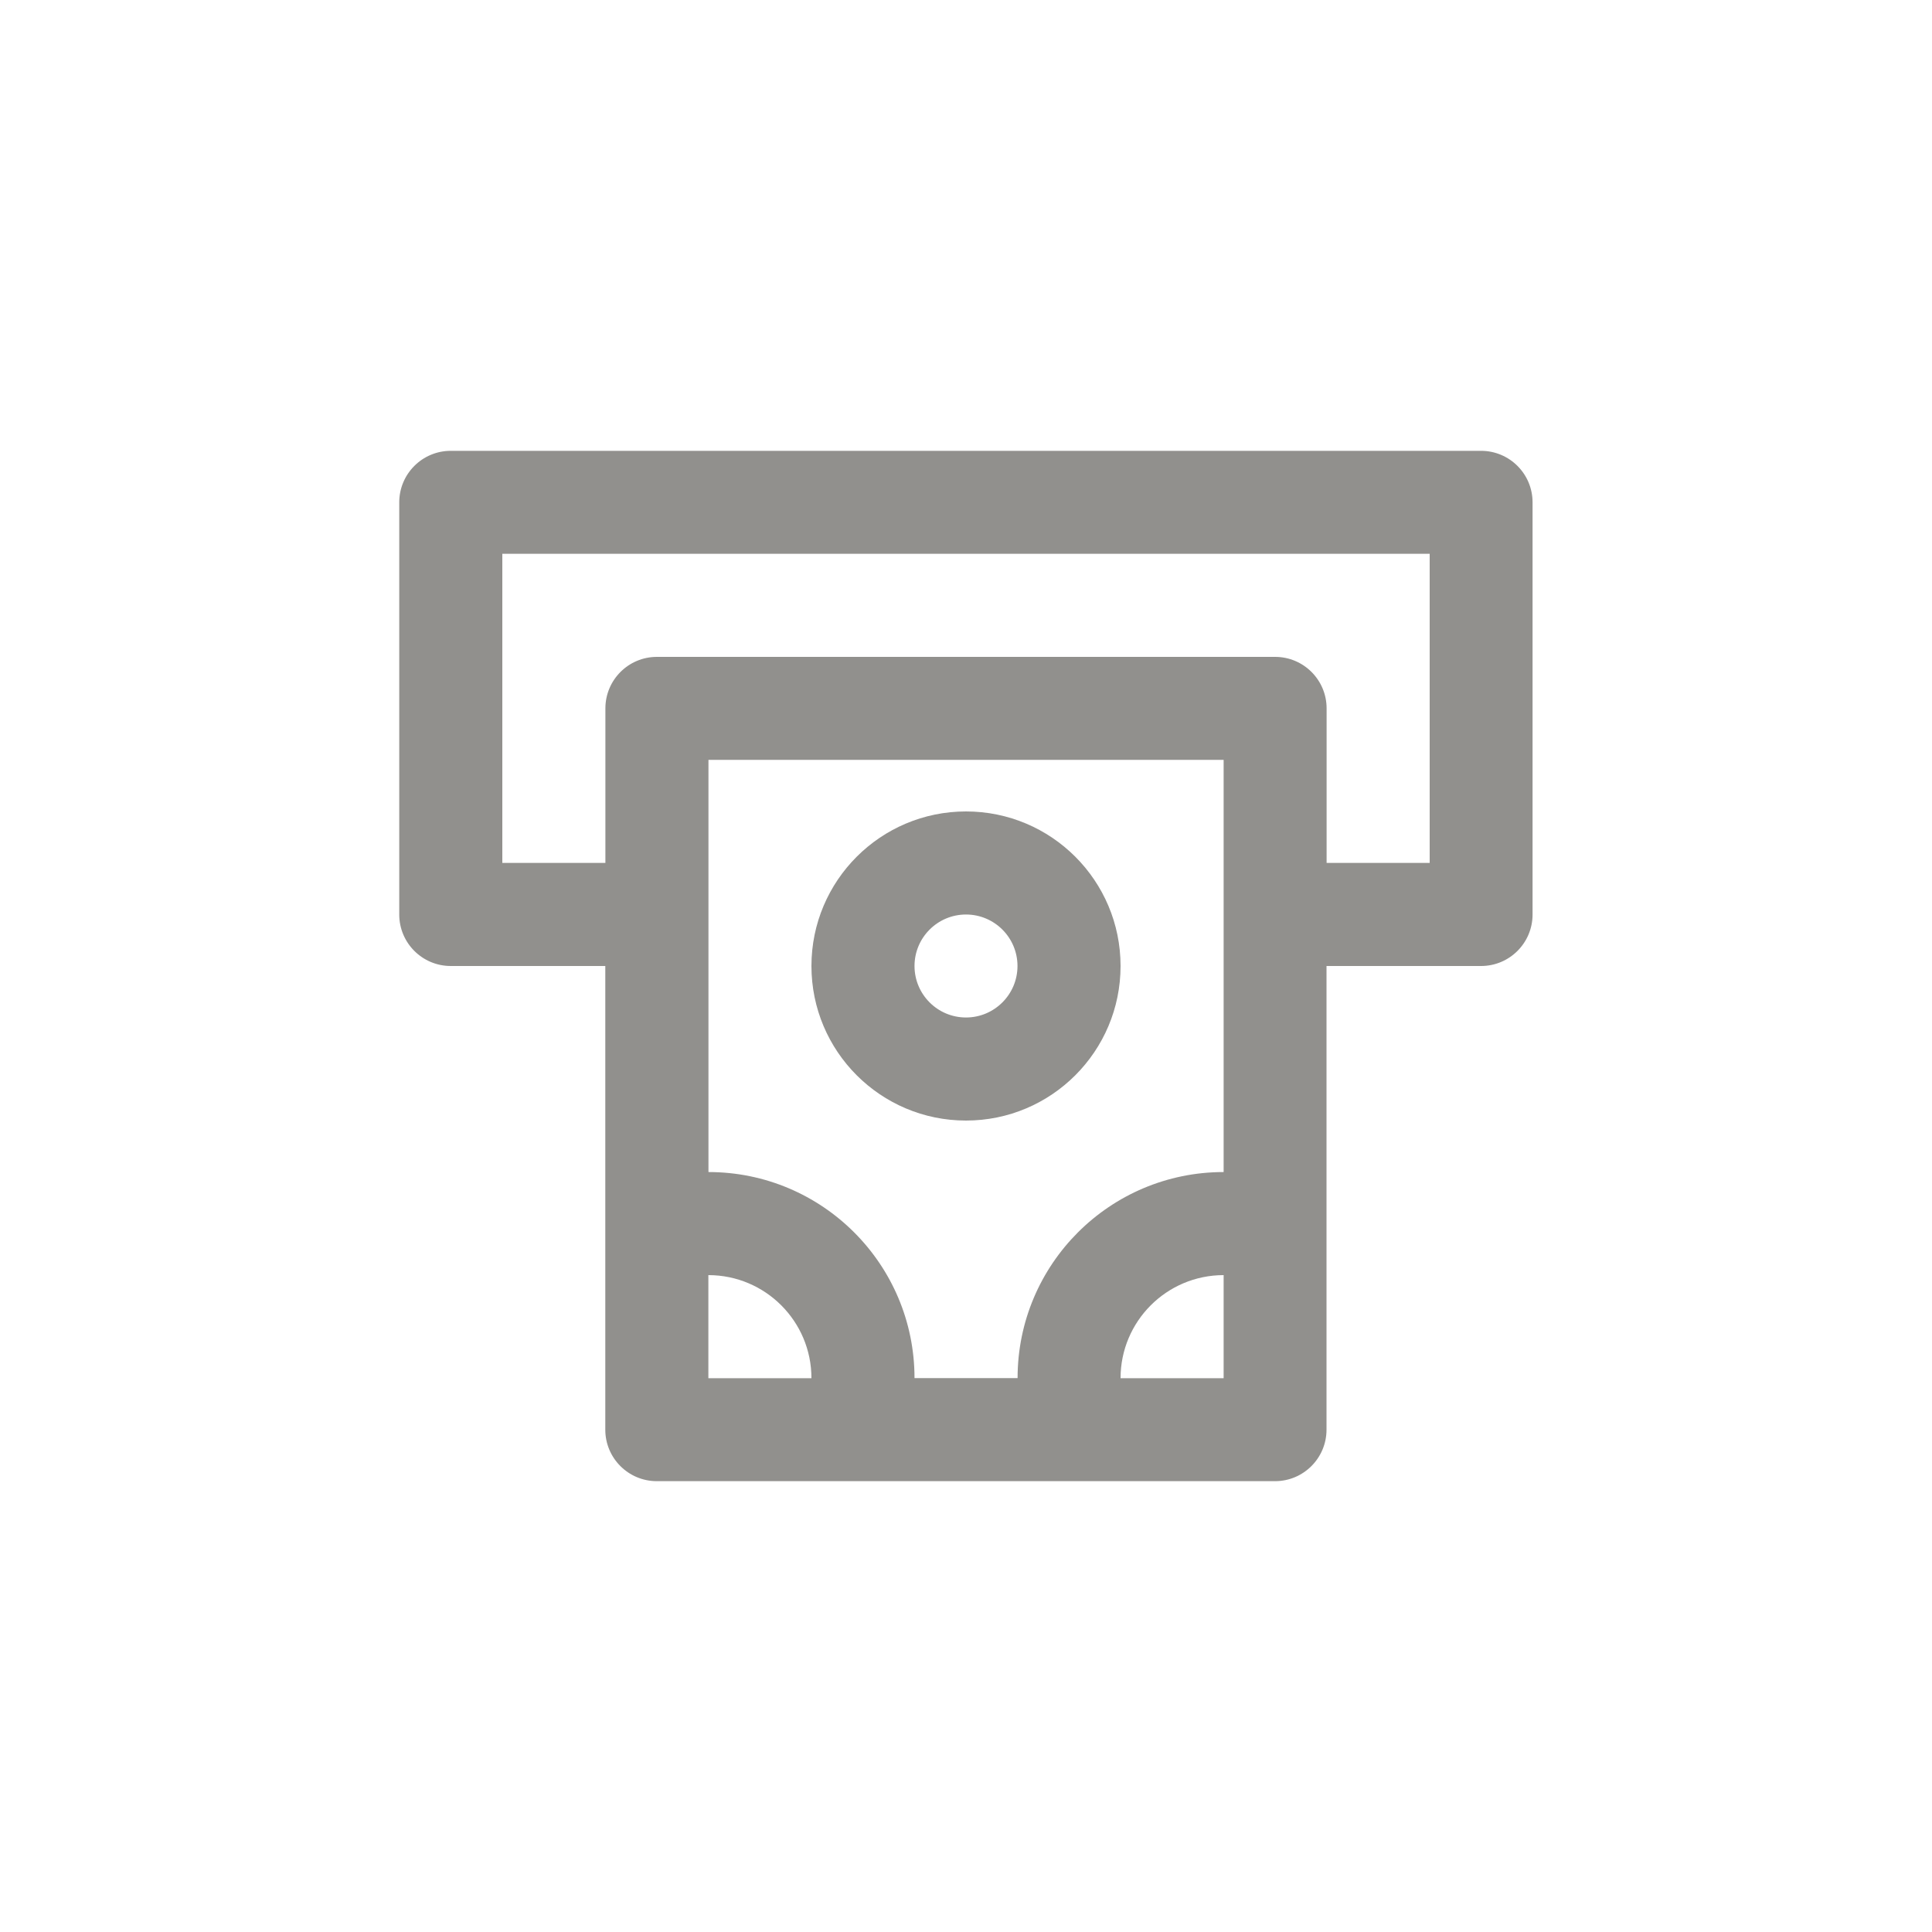 <!-- Generated by IcoMoon.io -->
<svg version="1.1" xmlns="http://www.w3.org/2000/svg" width="40" height="40" viewBox="0 0 40 40">
<title>ul-money-withdrawal</title>
<path fill="#91908d" d="M30.666 9.334h-21.334c-0.589 0-1.066 0.478-1.066 1.066v0 8.534c0 0.589 0.478 1.066 1.066 1.066v0h3.2v9.6c0 0.589 0.478 1.066 1.066 1.066v0h12.8c0.589 0 1.066-0.478 1.066-1.066v0-9.6h3.2c0.589 0 1.066-0.478 1.066-1.066v0-8.534c0-0.589-0.478-1.066-1.066-1.066v0zM14.666 28.534v-2.134c1.178 0 2.134 0.955 2.134 2.134v0zM25.334 28.534h-2.134c0-1.178 0.955-2.134 2.134-2.134v0zM25.334 24.266c-2.357 0-4.266 1.91-4.266 4.266v0h-2.134c0-2.357-1.91-4.266-4.266-4.266v0-8.534h10.666zM29.6 17.866h-2.134v-3.2c0-0.589-0.478-1.066-1.066-1.066v0h-12.8c-0.589 0-1.066 0.478-1.066 1.066v0 3.2h-2.134v-6.4h19.2zM20 23.2c1.767 0 3.2-1.433 3.2-3.2s-1.433-3.2-3.2-3.2c-1.767 0-3.2 1.433-3.2 3.2v0c0 1.767 1.433 3.2 3.2 3.2v0zM20 18.934c0.589 0 1.066 0.478 1.066 1.066s-0.478 1.066-1.066 1.066c-0.589 0-1.066-0.478-1.066-1.066v0c0-0.589 0.478-1.066 1.066-1.066v0z"></path>
</svg>
